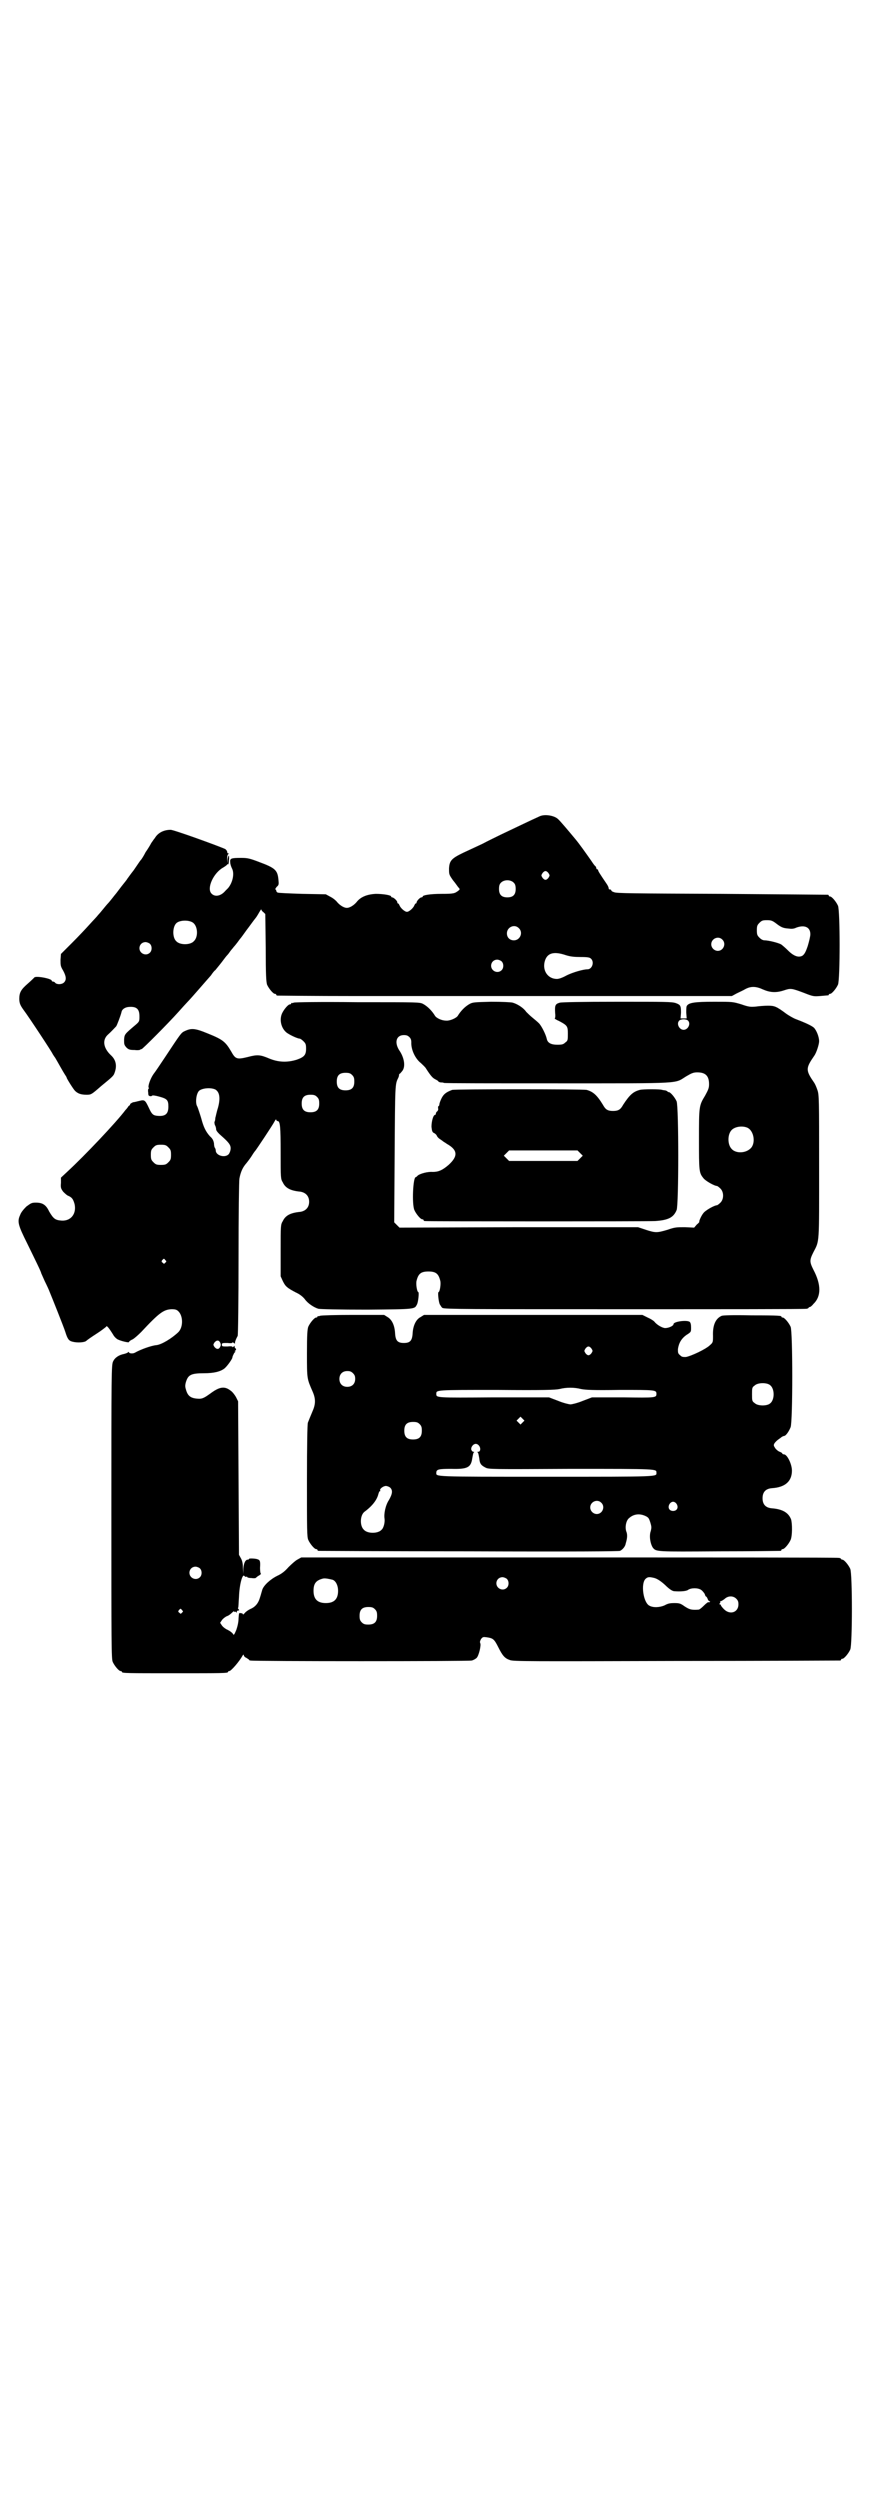 <?xml version="1.0" standalone="no"?>
<!DOCTYPE svg PUBLIC "-//W3C//DTD SVG 20010904//EN"
 "http://www.w3.org/TR/2001/REC-SVG-20010904/DTD/svg10.dtd">
<svg version="1.0" xmlns="http://www.w3.org/2000/svg"
 width="1000pt" height="2850pt" viewBox="0 0 1000 2850"
 preserveAspectRatio="xMidYMid meet">
<g transform="translate(0,2850) scale(0.5,-0.5)"
fill="#000000" stroke="none">
<path d="M1231 3839 c-16 -7 -72 -34 -89 -42 -10 -5 -29 -14 -42 -21 -13 -6
-32 -15 -43 -20 -27 -13 -32 -18 -33 -36 0 -14 0 -14 9 -27 6 -7 11 -15 13
-17 3 -3 3 -4 -1 -7 -8 -6 -10 -7 -38 -7 -26 0 -43 -3 -43 -6 0 -1 -1 -2 -3
-2 -3 0 -11 -8 -11 -12 0 -1 -1 -2 -2 -2 -1 0 -2 -2 -3 -4 -2 -6 -12 -15 -17
-15 -5 0 -15 9 -17 15 -1 2 -2 4 -3 4 -1 0 -2 1 -2 3 0 3 -8 11 -12 11 -1 0
-2 1 -2 2 0 3 -18 6 -35 6 -20 -1 -35 -7 -44 -19 -7 -8 -16 -13 -22 -13 -6 0
-15 5 -22 13 -2 3 -9 9 -15 12 l-11 6 -54 1 c-30 1 -55 2 -56 3 -2 1 -3 3 -3
4 0 2 -1 3 -2 3 -1 0 0 2 3 6 5 4 5 6 4 16 -2 22 -7 27 -45 41 -21 8 -26 9
-40 9 -23 0 -26 -1 -25 -10 0 -4 2 -10 4 -14 6 -11 2 -32 -9 -45 -1 -1 -4 -4
-6 -6 -10 -12 -24 -15 -32 -6 -11 12 5 47 27 59 5 3 9 6 9 7 0 1 1 1 2 0 1 0
2 4 2 9 1 6 0 11 0 11 -1 1 -2 -3 -3 -8 l0 -10 -1 10 c0 7 1 11 3 12 2 0 2 1
0 1 -2 0 -3 2 -3 4 0 2 -2 4 -4 6 -15 7 -120 45 -125 44 -16 0 -29 -7 -36 -19
-2 -2 -5 -7 -8 -11 -2 -4 -8 -14 -13 -21 -4 -8 -9 -16 -11 -18 -2 -2 -9 -13
-16 -23 -8 -10 -14 -19 -15 -20 0 -1 -6 -8 -13 -17 -7 -9 -12 -16 -13 -17 -1
-1 -4 -5 -8 -10 -4 -5 -8 -10 -10 -12 -2 -2 -7 -8 -11 -13 -4 -5 -10 -12 -12
-14 -2 -3 -11 -12 -19 -21 -8 -9 -26 -28 -40 -42 l-25 -25 -1 -13 c0 -13 0
-15 6 -25 7 -13 8 -21 2 -27 -5 -5 -16 -5 -20 -1 -1 2 -4 3 -5 3 -2 0 -3 1 -3
2 0 5 -38 12 -40 7 -1 -1 -7 -7 -15 -14 -15 -13 -19 -20 -19 -34 0 -10 2 -15
10 -26 12 -16 66 -98 66 -100 0 0 3 -5 6 -9 3 -5 8 -14 12 -21 4 -7 8 -14 10
-17 2 -3 4 -6 4 -7 0 -2 15 -26 19 -30 6 -6 13 -9 26 -9 11 0 11 0 34 20 28
23 28 23 31 32 5 15 2 28 -9 38 -17 16 -20 34 -8 46 9 8 17 17 20 20 2 3 10
24 12 32 1 7 8 11 15 12 19 2 26 -4 26 -21 0 -11 0 -12 -8 -19 -26 -22 -26
-22 -27 -34 0 -11 0 -12 5 -18 5 -5 8 -6 19 -6 7 -1 13 0 13 1 0 0 1 1 3 1 2
0 60 58 85 86 8 9 17 19 20 22 8 8 44 50 53 60 4 6 8 11 10 12 4 5 14 17 19
24 3 4 6 8 8 10 2 2 5 6 7 9 2 3 6 7 8 10 2 2 6 7 9 11 3 4 5 7 6 8 1 1 7 9
14 19 7 9 16 22 21 28 4 5 8 13 10 16 2 3 3 5 3 3 0 -1 2 -4 5 -6 l4 -4 1 -76
c0 -64 1 -78 3 -85 4 -9 14 -21 18 -21 2 0 3 -1 3 -2 0 -1 1 -2 3 -2 1 0 82
-1 179 -1 97 0 190 0 206 0 16 0 169 0 340 0 l311 0 11 6 c6 3 15 7 20 10 13
7 25 6 40 -1 16 -7 30 -8 48 -2 15 5 17 5 46 -6 20 -8 22 -8 36 -7 20 2 20 1
20 3 0 1 1 2 3 2 4 0 14 12 18 21 5 11 5 169 0 180 -4 9 -14 21 -18 21 -2 0
-3 1 -3 2 0 1 -1 2 -2 2 -2 0 -111 1 -243 2 -201 1 -241 1 -245 4 -4 1 -6 3
-6 4 0 1 -1 2 -3 2 -2 0 -3 1 -3 3 0 2 -2 6 -4 9 -17 25 -20 30 -20 32 0 1 -1
2 -2 2 -1 0 -2 1 -2 2 0 1 -1 4 -2 5 -2 1 -6 7 -10 13 -12 17 -26 37 -36 49
-15 18 -35 42 -40 46 -9 8 -30 11 -41 6z m20 -130 c3 -5 3 -5 0 -10 -2 -3 -5
-5 -7 -5 -2 0 -5 2 -7 5 -3 5 -3 5 0 10 2 3 5 5 7 5 2 0 5 -2 7 -5z m-79 -22
c3 -3 4 -7 4 -14 0 -13 -6 -19 -19 -19 -13 0 -19 6 -19 19 0 7 1 11 4 14 7 8
23 8 30 0z m-733 -90 c12 -7 14 -33 3 -43 -8 -9 -32 -9 -40 0 -9 8 -9 32 0 41
7 7 27 8 37 2z m1329 -1 c13 -10 17 -12 29 -13 8 -1 13 -1 19 2 19 7 32 1 32
-15 0 -5 -3 -17 -6 -27 -5 -15 -8 -19 -12 -22 -9 -5 -20 -1 -33 12 -6 6 -13
12 -16 14 -8 4 -29 9 -37 9 -4 0 -8 2 -12 6 -5 5 -6 7 -6 17 0 10 1 12 6 17 5
5 7 6 17 6 9 0 12 -1 19 -6z m-585 -12 c11 -10 3 -28 -11 -28 -9 0 -16 6 -16
16 0 14 17 22 27 12z m464 -26 c10 -9 3 -26 -10 -26 -8 0 -15 7 -15 15 0 13
16 20 25 11z m-1305 -10 c5 -5 5 -15 0 -20 -9 -9 -24 -2 -24 10 0 8 6 14 14
14 3 0 8 -2 10 -4z m949 -26 c10 -3 18 -4 33 -4 17 0 21 -1 24 -4 8 -8 2 -24
-8 -24 -10 0 -34 -7 -48 -14 -9 -5 -17 -8 -22 -8 -20 0 -33 18 -28 39 5 20 20
25 49 15z m-147 -14 c5 -5 5 -15 0 -20 -9 -9 -24 -2 -24 10 0 8 6 14 14 14 3
0 8 -2 10 -4z"/>
<path d="M670 3414 c-2 -1 -4 -1 -4 -1 -1 1 -2 0 -2 -1 0 -1 -1 -2 -3 -2 -4 0
-14 -12 -18 -21 -6 -14 -2 -32 9 -42 5 -5 26 -15 31 -15 2 0 6 -3 9 -6 5 -5 6
-7 6 -17 0 -14 -4 -19 -21 -25 -22 -7 -43 -6 -64 3 -19 8 -26 9 -48 3 -25 -6
-28 -5 -38 13 -13 22 -19 27 -54 41 -29 12 -37 12 -52 5 -8 -4 -8 -4 -45 -60
-10 -15 -22 -33 -26 -38 -7 -10 -13 -27 -11 -31 1 -1 1 -2 0 -2 -1 0 -2 -4 -1
-9 0 -6 1 -8 4 -8 2 -1 4 0 5 1 1 1 8 0 15 -2 19 -5 22 -8 22 -23 0 -17 -7
-23 -26 -21 -9 1 -12 4 -18 17 -9 19 -10 20 -22 17 -5 -1 -11 -3 -14 -3 -3 -1
-6 -3 -7 -4 0 -2 -2 -4 -4 -5 -1 -2 -4 -6 -7 -9 -21 -28 -93 -104 -132 -140
l-15 -14 0 -12 c-1 -11 0 -13 5 -20 4 -4 9 -9 13 -10 8 -4 10 -8 13 -18 5 -22
-8 -39 -29 -38 -15 1 -19 4 -29 21 -7 15 -15 20 -30 20 -10 0 -11 -1 -22 -9
-6 -6 -12 -13 -14 -19 -7 -15 -5 -23 16 -65 18 -37 32 -65 32 -68 0 0 4 -9 8
-18 5 -10 10 -21 11 -24 5 -12 33 -82 36 -92 5 -16 8 -20 16 -22 11 -3 28 -2
32 2 2 2 12 9 23 16 11 7 21 15 22 16 1 4 6 -2 16 -18 2 -4 6 -8 9 -10 6 -4
27 -9 27 -7 0 1 3 4 8 6 4 2 13 10 20 17 41 44 51 51 69 52 9 0 12 -1 16 -5
11 -11 11 -37 -1 -48 -15 -14 -38 -28 -50 -29 -11 -1 -36 -10 -48 -17 -5 -3
-14 -2 -14 1 0 1 0 1 -2 0 0 -1 -5 -3 -9 -4 -11 -2 -21 -8 -25 -17 -4 -7 -4
-27 -4 -342 0 -302 0 -336 3 -343 4 -9 14 -21 18 -21 2 0 3 -1 3 -2 0 -3 12
-3 121 -3 109 0 121 0 121 3 0 1 1 2 3 2 4 0 23 22 30 35 2 3 3 3 3 1 0 -2 3
-5 6 -6 3 -2 6 -4 6 -4 0 -1 1 -2 3 -2 7 -2 499 -2 505 0 4 1 9 4 11 6 5 5 11
30 8 34 -1 3 0 5 2 9 4 5 5 5 13 4 14 -2 17 -4 26 -22 10 -20 15 -26 27 -30 7
-3 45 -3 379 -2 204 0 372 1 374 1 1 0 2 1 2 2 0 1 1 2 3 2 4 0 14 12 18 21 5
11 5 173 0 184 -4 9 -14 21 -18 21 -2 0 -3 1 -3 2 0 0 -2 2 -5 2 -4 1 -280 1
-616 1 l-610 0 -9 -5 c-4 -2 -13 -10 -20 -17 -8 -9 -15 -15 -26 -20 -16 -8
-31 -22 -34 -32 -1 -3 -3 -11 -5 -17 -4 -14 -11 -22 -23 -27 -4 -2 -10 -6 -12
-9 -2 -2 -4 -4 -4 -3 0 2 -2 3 -5 3 -4 1 -4 1 -5 -12 0 -8 -2 -17 -5 -26 -5
-12 -6 -13 -8 -9 -1 2 -6 6 -12 9 -5 2 -11 7 -13 10 l-4 6 4 6 c2 3 7 7 11 9
4 1 9 5 12 8 3 3 5 4 5 3 0 -1 1 -2 2 -1 1 1 2 0 3 -1 0 -2 1 -2 1 1 0 1 1 3
3 3 3 0 3 1 1 3 -1 1 -2 3 -1 3 1 1 1 12 2 25 1 29 8 53 12 48 2 -2 4 -3 5 -2
1 1 2 0 2 -1 0 -1 5 -2 10 -2 6 -1 10 0 10 1 0 0 3 3 7 5 3 2 5 4 4 4 -1 0 -2
6 -2 13 1 16 0 18 -6 20 -6 2 -19 2 -19 1 0 -1 -1 -2 -3 -2 -5 0 -9 -7 -10
-20 l0 -13 -1 13 c0 9 -1 16 -4 22 l-5 9 -1 175 -1 175 -5 10 c-3 5 -8 12 -13
15 -13 10 -25 8 -45 -7 -14 -10 -19 -13 -29 -12 -16 1 -23 6 -27 21 -2 6 -2
10 0 17 5 16 11 20 41 20 24 0 38 4 47 11 7 6 18 22 18 25 0 2 2 6 4 10 3 3 4
5 2 4 -2 -1 -2 0 0 1 3 3 3 3 1 6 -2 1 -2 3 -2 5 1 1 0 1 -2 -1 -2 -2 -3 -2
-3 -1 1 1 -3 2 -11 1 -12 0 -13 0 -13 4 0 4 1 4 13 4 8 -1 12 0 11 1 0 1 1 1
3 -1 2 -1 3 -2 3 -1 -1 2 2 10 6 17 1 2 2 82 2 177 0 101 1 177 2 182 3 16 8
26 16 35 4 5 10 13 13 18 3 5 6 9 7 10 2 2 40 59 44 67 2 4 4 6 4 4 0 -1 1 -3
3 -3 6 0 7 -13 7 -72 0 -58 0 -60 5 -68 6 -13 18 -19 40 -21 12 -2 20 -10 20
-23 0 -13 -8 -21 -20 -23 -22 -2 -34 -8 -40 -21 -5 -8 -5 -10 -5 -67 l0 -59 5
-11 c6 -12 9 -15 30 -26 9 -4 16 -10 20 -15 7 -10 21 -19 31 -22 5 -1 46 -2
112 -2 112 1 107 1 113 12 3 6 5 28 3 28 -3 0 -6 19 -4 26 4 16 10 21 27 21
17 0 23 -5 27 -21 2 -7 -1 -26 -4 -26 -2 0 0 -22 3 -28 2 -3 4 -7 6 -8 3 -3
61 -3 414 -3 225 0 412 0 416 1 3 0 5 2 5 2 0 1 1 2 3 2 1 0 5 3 8 7 18 17 18
44 0 78 -9 18 -9 22 0 40 14 27 13 16 13 195 0 154 0 164 -4 175 -2 6 -5 13
-7 16 -20 29 -20 33 0 62 5 7 11 26 11 33 0 10 -6 25 -12 31 -5 4 -14 9 -40
19 -6 2 -16 8 -22 12 -24 18 -28 19 -43 19 -8 0 -20 -1 -27 -2 -12 -1 -16 -1
-33 5 -20 6 -20 6 -62 6 -45 0 -59 -2 -63 -10 -1 -2 -1 -9 -1 -15 l1 -13 -7 0
-7 0 1 13 c0 16 -1 18 -12 22 -9 3 -25 3 -132 3 -85 0 -126 -1 -132 -2 -11 -3
-12 -6 -11 -24 1 -7 0 -12 -1 -12 -1 0 3 -3 10 -6 19 -10 20 -12 20 -29 0 -14
0 -16 -6 -20 -4 -4 -7 -5 -18 -5 -14 0 -22 4 -24 13 -2 10 -12 30 -18 36 -3 3
-10 9 -15 13 -5 4 -11 10 -14 13 -6 9 -20 18 -31 21 -4 1 -24 2 -49 2 -37 -1
-42 -1 -49 -5 -11 -6 -21 -17 -27 -27 -3 -5 -18 -12 -27 -11 -10 0 -22 6 -25
11 -6 10 -16 21 -27 27 -8 4 -9 4 -150 4 -85 1 -143 0 -145 -1z m899 -41 c7
-7 0 -21 -10 -21 -10 0 -17 14 -10 21 2 2 6 3 10 3 4 0 8 -1 10 -3z m-635 -38
c3 -3 4 -7 4 -11 -1 -17 9 -38 22 -48 4 -4 10 -9 12 -13 11 -17 15 -21 21 -24
4 -2 7 -4 7 -5 0 -1 2 -1 5 -2 3 0 6 0 7 -1 1 -1 118 -1 260 -1 291 0 265 -1
293 16 12 7 16 9 25 9 19 0 27 -8 27 -27 0 -9 -2 -13 -9 -26 -14 -23 -14 -24
-14 -100 0 -71 0 -76 10 -88 4 -6 25 -18 31 -18 1 0 5 -3 8 -6 8 -8 8 -24 0
-32 -3 -3 -7 -6 -8 -6 -6 0 -27 -12 -31 -18 -5 -6 -11 -20 -9 -20 0 0 -2 -3
-6 -6 l-6 -7 -21 1 c-19 0 -23 0 -40 -6 -24 -7 -27 -7 -49 0 l-18 6 -272 0
-272 -1 -6 6 -6 6 1 156 c1 159 1 159 8 173 1 2 2 5 2 7 0 2 1 3 2 3 0 0 3 3
6 7 7 10 4 30 -8 47 -11 18 -6 34 11 34 6 0 9 -1 13 -5z m-131 -86 c4 -4 5 -7
5 -15 0 -14 -6 -20 -20 -20 -14 0 -20 6 -20 20 0 14 6 20 20 20 8 0 11 -1 15
-5z m-312 -33 c10 -6 12 -20 6 -42 -3 -9 -5 -20 -6 -23 0 -4 -1 -8 -2 -9 0 -1
0 -4 1 -7 2 -3 3 -8 3 -11 1 -3 5 -8 11 -13 17 -15 22 -21 22 -29 0 -5 -2 -10
-4 -13 -8 -10 -30 -4 -30 8 0 2 -1 5 -2 6 -1 1 -2 6 -2 10 -1 6 -3 11 -9 16
-10 11 -15 22 -20 41 -2 7 -8 25 -9 27 -5 7 -3 29 4 36 7 6 26 8 37 3z m232
-17 c4 -4 5 -7 5 -15 0 -14 -6 -20 -20 -20 -14 0 -20 6 -20 20 0 14 6 20 20
20 8 0 11 -1 15 -5z m981 -70 c16 -7 20 -37 7 -48 -12 -11 -34 -11 -43 0 -9
10 -9 32 0 42 7 8 24 11 36 6z m-1320 -45 c5 -5 6 -7 6 -17 0 -10 -1 -12 -6
-17 -5 -5 -7 -6 -17 -6 -10 0 -12 1 -17 6 -5 5 -6 7 -6 17 0 10 1 12 6 17 5 5
7 6 17 6 10 0 12 -1 17 -6z m-7 -257 c3 -3 3 -3 0 -6 -3 -3 -3 -3 -6 0 -3 2
-3 3 -1 6 4 4 4 4 7 0z m125 -188 c2 -4 2 -6 0 -10 -3 -6 -8 -6 -13 0 -3 5 -3
5 0 10 5 6 10 6 13 0z m-46 -515 c5 -5 5 -15 0 -20 -9 -9 -24 -2 -24 10 0 8 6
14 14 14 3 0 8 -2 10 -4z m700 -24 c5 -5 5 -15 0 -20 -9 -9 -24 -2 -24 10 0 8
6 14 14 14 3 0 8 -2 10 -4z m337 2 c6 -2 13 -6 24 -16 10 -10 17 -14 21 -14
14 -1 27 0 31 3 7 5 23 5 30 0 3 -2 6 -6 8 -9 1 -3 2 -6 3 -6 1 0 3 -3 4 -6 1
-3 3 -5 5 -5 1 1 1 1 0 -1 -1 -1 -2 -2 -3 -1 -1 1 -6 -3 -11 -8 -5 -5 -10 -9
-12 -9 -16 -1 -20 0 -31 7 -10 7 -12 8 -24 8 -10 0 -15 -1 -22 -5 -11 -5 -26
-6 -35 -1 -14 7 -20 50 -9 61 5 5 9 5 21 2z m-734 -4 c7 -3 12 -13 12 -25 0
-19 -9 -28 -28 -28 -19 0 -28 9 -28 28 0 17 6 24 22 28 5 1 14 -1 22 -3z m920
-43 c4 -4 5 -7 5 -13 0 -18 -19 -25 -33 -11 -4 4 -7 8 -7 9 0 1 -1 2 -2 2 -2
0 -2 1 0 3 1 1 1 3 0 4 0 1 0 1 1 0 1 0 5 2 9 5 8 8 20 8 27 1z m-824 -24 c4
-4 5 -7 5 -15 0 -14 -6 -20 -20 -20 -8 0 -11 1 -15 5 -4 4 -5 7 -5 15 0 14 6
20 20 20 8 0 11 -1 15 -5z m-440 -2 c3 -3 3 -3 0 -6 -3 -3 -3 -3 -6 0 -3 2 -3
3 -1 6 4 4 4 4 7 0z"/>
<path d="M1031 3215 c-13 -5 -19 -9 -24 -19 -3 -6 -5 -12 -5 -14 0 -2 -1 -4
-2 -4 -1 0 -1 -2 -1 -5 1 -2 0 -5 -2 -7 -2 -1 -3 -4 -3 -5 0 -2 -1 -3 -2 -3
-4 0 -8 -15 -8 -27 1 -10 2 -12 5 -14 3 -1 6 -4 7 -6 1 -3 4 -6 7 -8 3 -2 6
-4 7 -5 1 -1 5 -3 9 -6 25 -14 26 -28 4 -48 -14 -12 -23 -16 -36 -16 -12 1
-29 -4 -34 -8 -2 -2 -4 -4 -5 -4 -6 0 -9 -61 -3 -75 4 -9 14 -21 18 -21 2 0 3
-1 3 -2 0 -1 1 -2 3 -2 6 -1 504 -1 525 0 30 2 42 8 49 25 5 11 5 236 0 248
-4 9 -14 21 -18 21 -2 0 -3 1 -3 2 0 0 -2 1 -5 2 -3 0 -6 1 -7 1 -3 2 -44 2
-51 0 -15 -4 -23 -11 -38 -34 -6 -11 -11 -14 -23 -14 -12 0 -17 3 -23 14 -14
23 -23 30 -37 34 -10 2 -300 2 -307 0z m292 -144 l6 -6 -6 -6 -6 -6 -78 0 -78
0 -6 6 -6 6 6 6 6 6 78 0 78 0 6 -6z"/>
<path d="M730 2700 c-2 -1 -4 -1 -4 -1 -1 1 -2 0 -2 -1 0 -1 -1 -2 -3 -2 -4 0
-14 -12 -18 -21 -2 -6 -3 -17 -3 -61 0 -59 0 -57 13 -87 7 -16 7 -28 0 -44 -7
-17 -8 -19 -11 -27 -1 -4 -2 -48 -2 -133 0 -111 0 -127 3 -134 4 -9 14 -21 18
-21 2 0 3 -1 3 -2 0 -1 1 -2 3 -2 1 0 155 -1 342 -1 252 -1 341 0 345 1 6 3
12 10 13 17 4 13 4 21 1 28 -3 10 0 25 7 30 10 9 24 11 38 4 6 -3 7 -5 10 -14
3 -10 3 -12 1 -20 -4 -11 -1 -29 5 -38 8 -9 6 -9 151 -8 75 0 138 1 140 1 1 0
2 1 2 2 0 1 1 2 3 2 4 0 14 12 18 21 4 9 4 37 1 47 -6 15 -19 23 -43 25 -15 1
-22 9 -22 23 0 14 7 22 22 23 30 2 45 16 45 40 0 15 -11 37 -18 37 -2 0 -4 1
-4 2 0 1 -3 3 -6 4 -3 1 -8 5 -10 8 -4 6 -4 7 -2 11 2 3 6 7 9 9 3 2 7 5 8 6
2 1 4 2 5 2 4 0 11 10 15 20 5 14 5 218 0 229 -4 9 -14 21 -18 21 -2 0 -3 1
-3 2 0 2 -2 3 -68 3 -45 1 -65 0 -68 -1 -14 -6 -21 -21 -20 -46 0 -14 0 -15
-7 -21 -9 -9 -43 -25 -55 -27 -7 0 -9 0 -13 4 -5 4 -5 6 -5 14 2 14 8 24 19
32 11 7 11 7 11 17 0 7 -1 11 -3 13 -6 5 -37 1 -37 -5 0 -4 -11 -9 -19 -9 -6
0 -19 7 -25 15 -2 2 -8 6 -15 9 l-12 6 -249 0 -249 0 -8 -5 c-10 -5 -17 -19
-18 -37 -1 -17 -6 -22 -20 -22 -14 0 -19 5 -20 22 -1 18 -7 31 -17 37 l-8 5
-71 0 c-40 0 -73 -1 -75 -2z m619 -75 c3 -5 3 -5 0 -10 -2 -3 -5 -5 -7 -5 -2
0 -5 2 -7 5 -3 5 -3 5 0 10 2 3 5 5 7 5 2 0 5 -2 7 -5z m-544 -56 c4 -4 5 -7
5 -13 0 -11 -7 -18 -18 -18 -11 0 -18 7 -18 18 0 11 7 18 18 18 6 0 9 -1 13
-5z m951 -27 c11 -8 11 -34 0 -42 -7 -6 -28 -6 -35 1 -6 4 -6 6 -6 20 0 14 0
16 6 20 7 7 28 7 35 1z m-431 -9 c10 -2 28 -3 89 -2 81 0 83 0 83 -9 0 -9 -2
-9 -76 -8 l-71 0 -21 -8 c-12 -5 -25 -8 -28 -8 -3 0 -16 3 -28 8 l-21 8 -126
0 c-133 -1 -131 -1 -131 8 0 9 -2 9 138 9 106 -1 134 0 143 2 15 4 34 4 49 0z
m-133 -76 l-5 -5 -4 4 -5 5 4 4 5 5 4 -4 5 -5 -4 -4z m-235 -4 c4 -4 5 -7 5
-15 0 -14 -6 -20 -20 -20 -14 0 -20 6 -20 20 0 14 6 20 20 20 8 0 11 -1 15 -5z
m136 -50 c4 -6 2 -13 -2 -13 -3 0 -3 -1 -1 -2 1 -2 2 -7 3 -13 1 -12 4 -16 14
-21 7 -4 13 -4 195 -3 201 0 195 0 195 -9 0 -9 10 -9 -251 -9 -261 0 -251 0
-251 9 0 8 5 9 34 9 37 -1 45 3 48 24 1 6 2 11 3 13 2 1 2 2 -1 2 -1 0 -3 2
-4 4 -2 6 4 14 10 14 3 0 6 -2 8 -5z m-203 -95 c6 -6 5 -14 -3 -28 -8 -12 -12
-32 -10 -43 1 -8 -2 -21 -7 -25 -8 -9 -32 -9 -40 0 -10 9 -9 33 1 41 19 14 29
28 32 41 1 3 2 6 3 6 1 0 2 1 1 2 -2 3 7 10 13 10 3 0 8 -2 10 -4z m481 -34
c10 -9 3 -26 -10 -26 -8 0 -15 7 -15 15 0 13 16 20 25 11z m172 -3 c5 -8 1
-16 -8 -16 -9 0 -13 8 -8 16 2 3 5 5 8 5 3 0 6 -2 8 -5z"/>
</g>
</svg>

